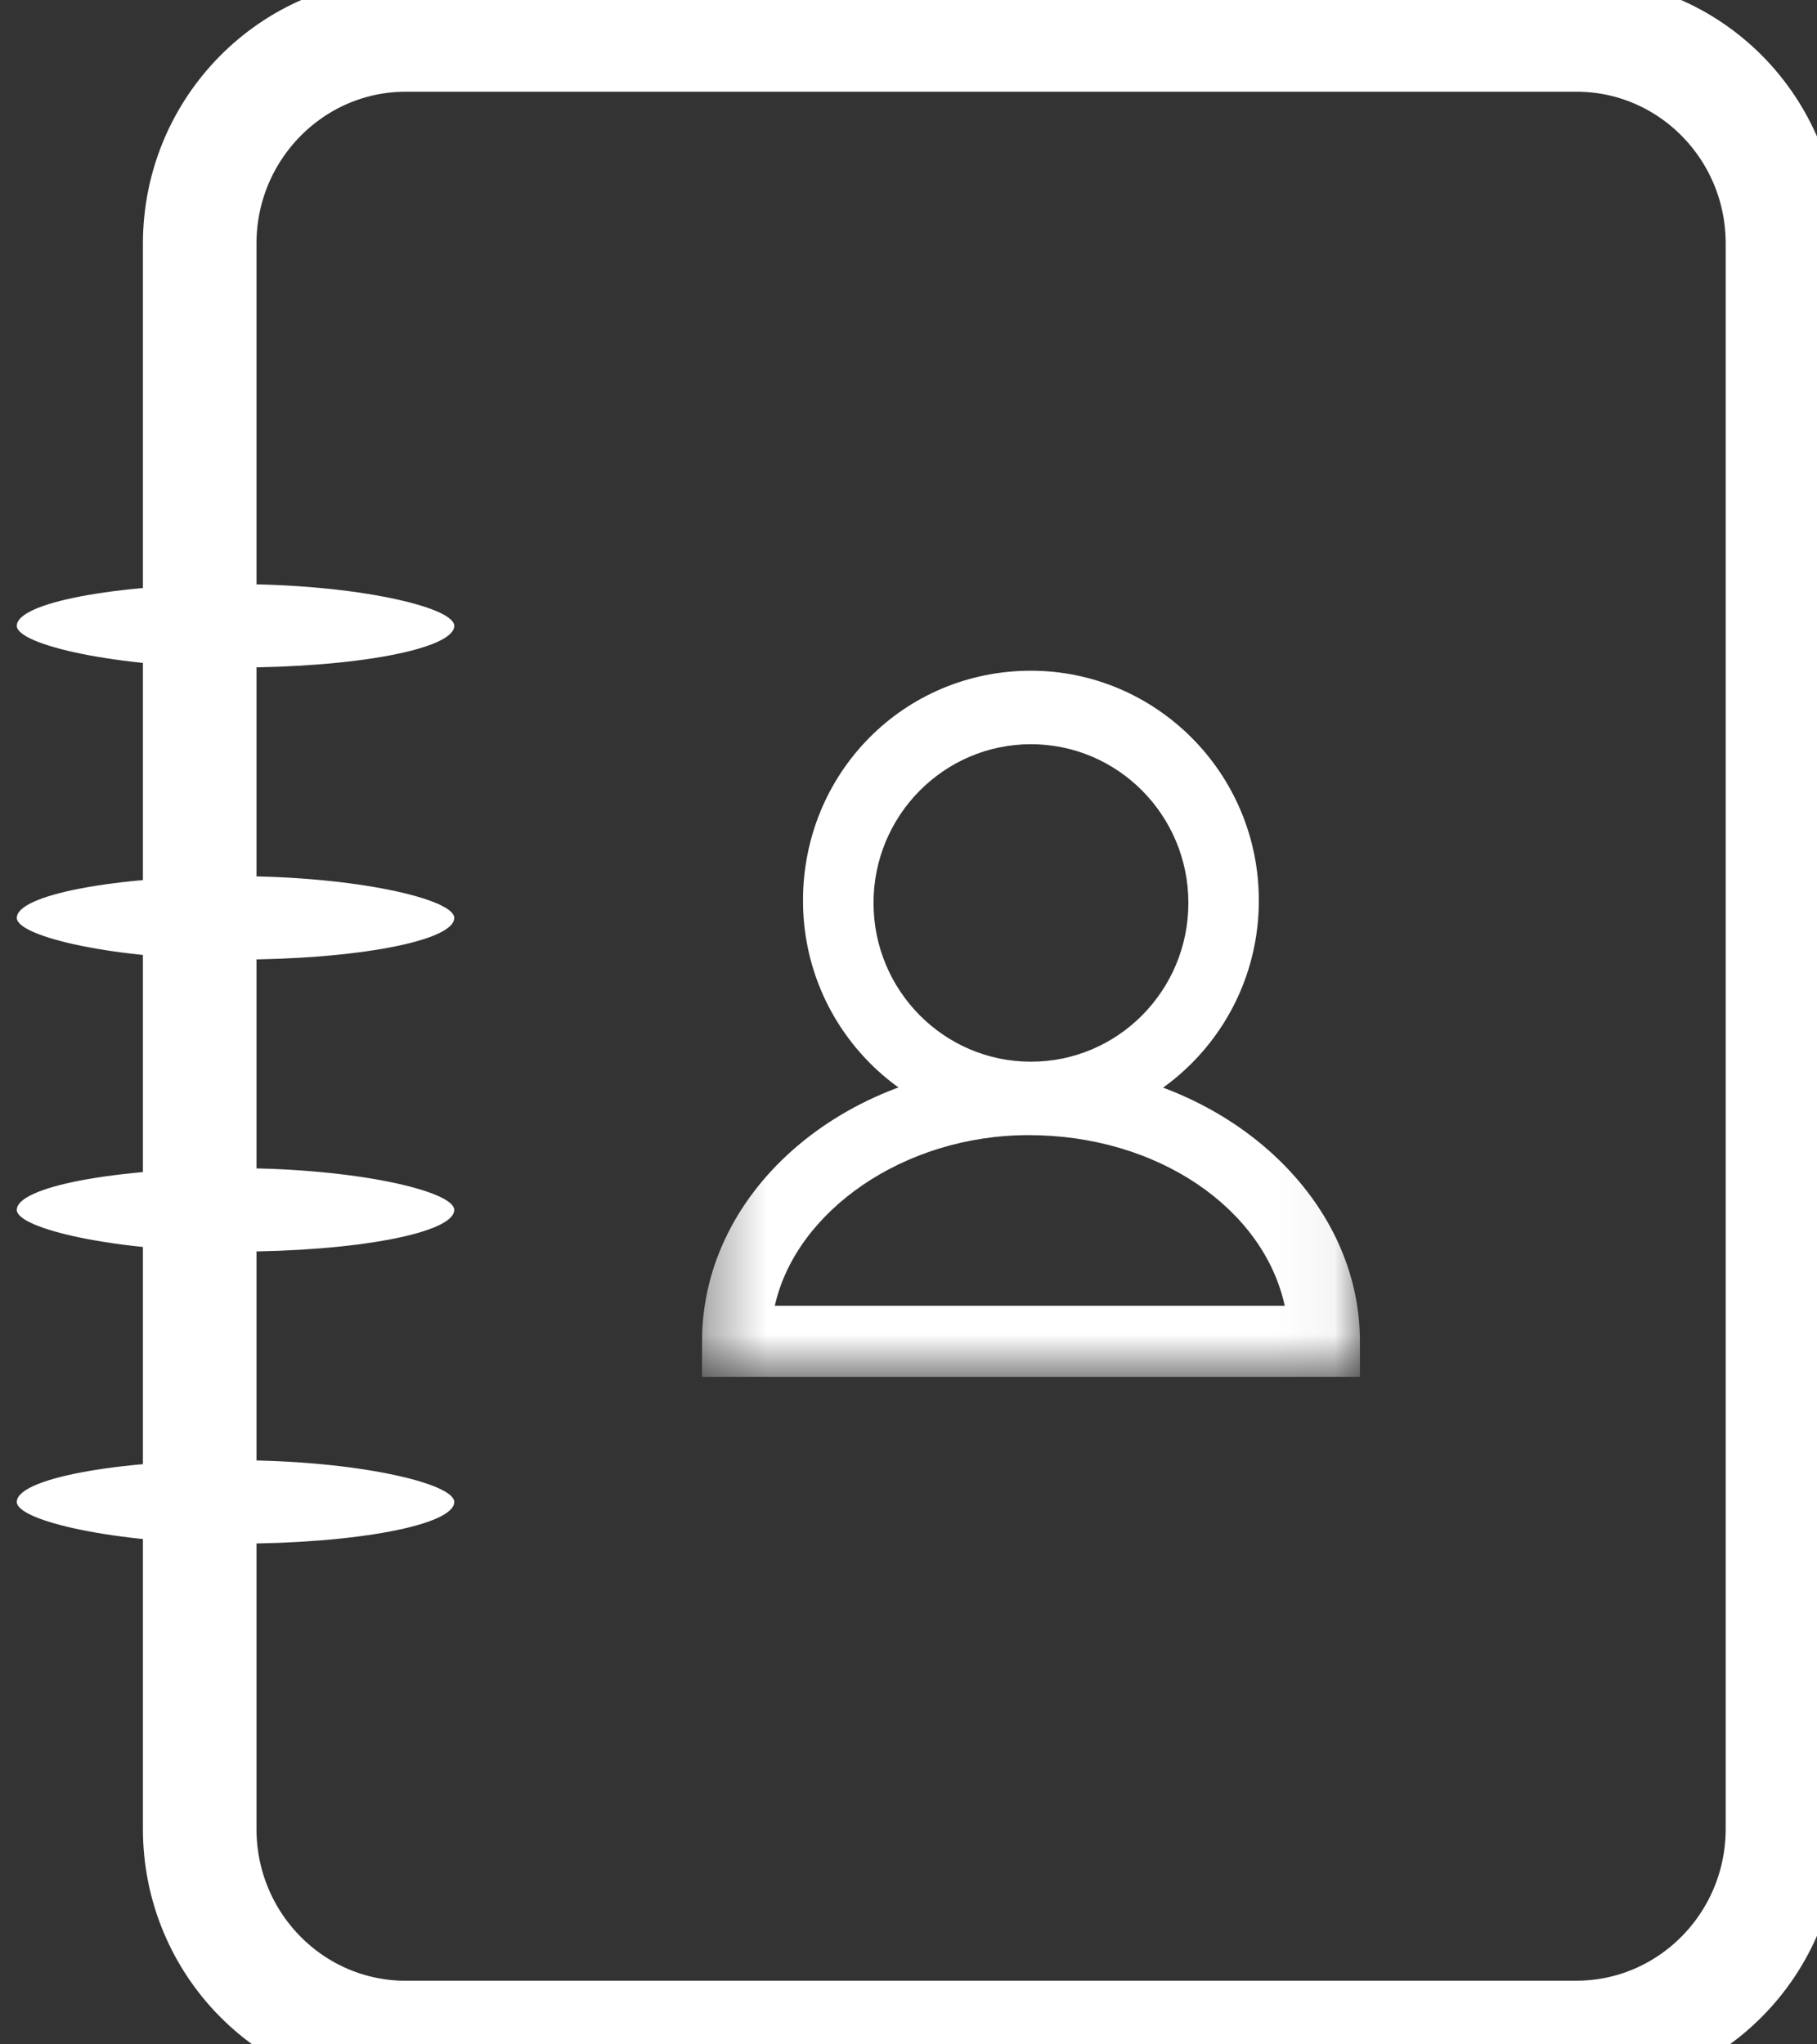 <svg width="32" height="36" viewBox="0 0 32 36" xmlns="http://www.w3.org/2000/svg" xmlns:xlink="http://www.w3.org/1999/xlink"><rect x="0" y="0" width="32" height="36" fill="#333333" stroke="none"/><defs><path id="a" d="M12.364 11.812H23.95v12.433H12.364V11.812z"/></defs><g fill="none" fill-rule="evenodd"><path d="M7.147 35.88c-2.004 0-3.63-1.642-3.63-3.674V4.29c0-2.03 1.63-3.675 3.63-3.675h20.615c2.004 0 3.63 1.642 3.63 3.674v27.916c0 2.03-1.63 3.674-3.63 3.674H7.147z" stroke="#FFF" stroke-width="2"/><rect fill="#FFF" x=".296" y="10.286" width="7.704" height="1.469" rx="8"/><rect fill="#FFF" x=".296" y="15.429" width="7.704" height="1.469" rx="8"/><rect fill="#FFF" x=".296" y="20.571" width="7.704" height="1.469" rx="8"/><rect fill="#FFF" x=".296" y="25.714" width="7.704" height="1.469" rx="8"/><path d="M18.157 13.105c-1.53 0-2.773 1.252-2.773 2.795 0 1.544 1.242 2.796 2.773 2.796 1.53 0 2.772-1.252 2.772-2.796 0-1.543-1.242-2.795-2.773-2.795m0 6.8c-2.193 0-4.014-1.793-4.014-4.046 0-2.254 1.78-4.048 4.014-4.048 2.193 0 4.014 1.794 4.014 4.047 0 2.252-1.82 4.046-4.013 4.046" fill="#FFF"/><mask id="b" fill="#fff"><use xlink:href="#a"/></mask><path d="M13.646 22.993h8.98c-.373-1.71-2.235-3.004-4.51-3.004-2.194 0-4.097 1.334-4.47 3.003zm10.304 1.252H12.364v-.626c0-2.713 2.607-4.882 5.793-4.882s5.793 2.21 5.793 4.88v.627z" fill="#FFF" mask="url(#b)"/></g></svg>